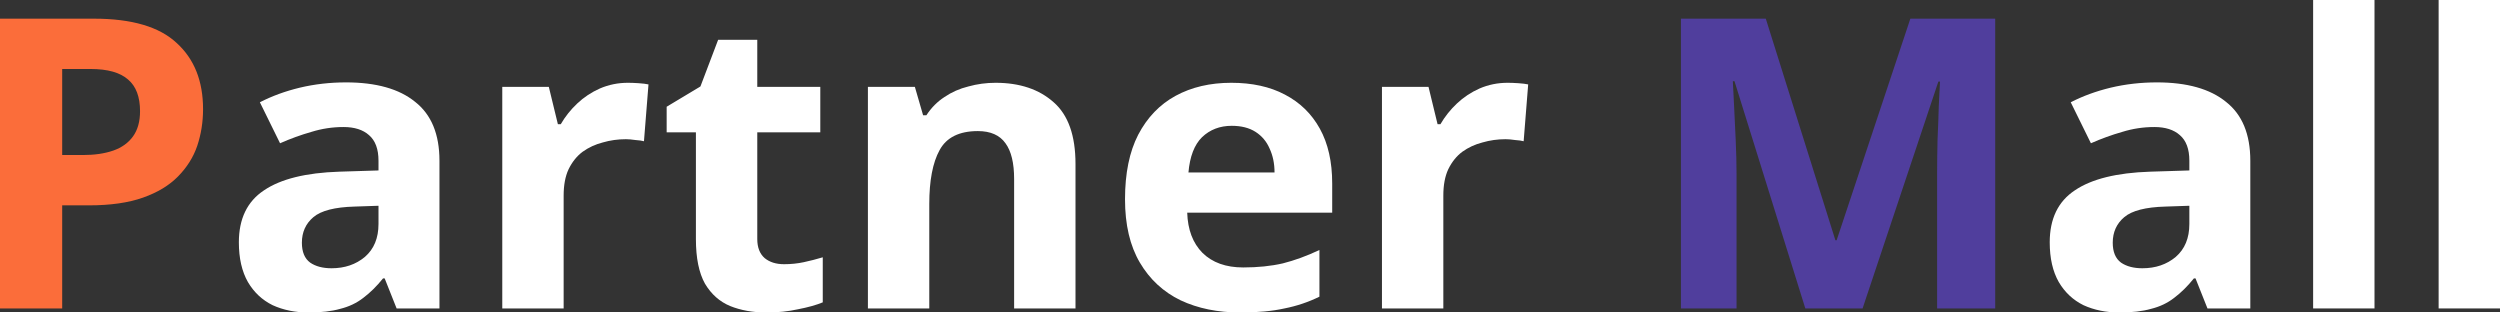 <svg width="456" height="57" viewBox="0 0 456 57" fill="none" xmlns="http://www.w3.org/2000/svg">
<rect x="0" y="0" width="456" height="57" fill="#333333" stroke="none"/>
<path d="M17.129 3.405C24.041 3.405 29.075 4.886 32.23 7.847C35.435 10.758 37.038 14.78 37.038 19.913C37.038 22.233 36.688 24.453 35.986 26.575C35.285 28.648 34.108 30.523 32.455 32.201C30.853 33.83 28.724 35.113 26.07 36.051C23.415 36.988 20.134 37.457 16.228 37.457H11.344V56.26H0V3.405H17.129ZM16.528 12.584H11.344V28.278H15.101C17.255 28.278 19.108 28.006 20.66 27.464C22.213 26.921 23.415 26.057 24.266 24.873C25.118 23.688 25.544 22.158 25.544 20.283C25.544 17.668 24.817 15.743 23.365 14.509C21.912 13.226 19.634 12.584 16.528 12.584Z" fill="#FB6D3A"/>
<path d="M63.102 15.027C68.612 15.027 72.819 16.212 75.724 18.581C78.679 20.9 80.157 24.478 80.157 29.314V56.26H72.343L70.165 50.782H69.864C68.712 52.213 67.51 53.397 66.258 54.335C65.056 55.273 63.653 55.939 62.051 56.334C60.498 56.778 58.57 57 56.266 57C53.862 57 51.683 56.556 49.73 55.667C47.826 54.73 46.324 53.323 45.222 51.448C44.12 49.523 43.569 47.105 43.569 44.194C43.569 39.9 45.097 36.742 48.152 34.718C51.207 32.645 55.79 31.51 61.9 31.313L69.038 31.091V29.314C69.038 27.192 68.462 25.638 67.31 24.651C66.208 23.664 64.655 23.17 62.652 23.17C60.648 23.17 58.695 23.466 56.792 24.058C54.889 24.601 52.985 25.292 51.082 26.131L47.401 18.654C49.604 17.52 52.034 16.631 54.688 15.99C57.393 15.348 60.197 15.027 63.102 15.027ZM64.68 37.679C61.074 37.778 58.57 38.419 57.167 39.604C55.765 40.788 55.064 42.343 55.064 44.267C55.064 45.946 55.565 47.154 56.566 47.895C57.568 48.586 58.87 48.931 60.473 48.931C62.877 48.931 64.906 48.24 66.558 46.858C68.211 45.427 69.038 43.429 69.038 40.862V37.531L64.68 37.679Z" fill="white"/>
<path d="M114.529 15.101C115.08 15.101 115.731 15.126 116.482 15.175C117.234 15.225 117.835 15.299 118.285 15.397L117.459 25.761C117.108 25.662 116.582 25.588 115.881 25.539C115.23 25.44 114.654 25.391 114.153 25.391C112.701 25.391 111.298 25.588 109.946 25.983C108.594 26.329 107.367 26.896 106.265 27.686C105.213 28.475 104.362 29.536 103.711 30.869C103.109 32.152 102.809 33.756 102.809 35.681V56.26H91.615V15.842H100.104L101.757 22.652H102.283C103.084 21.27 104.086 20.012 105.288 18.877C106.49 17.742 107.868 16.829 109.42 16.138C111.023 15.447 112.726 15.101 114.529 15.101Z" fill="white"/>
<path d="M143.01 48.191C144.262 48.191 145.464 48.068 146.616 47.821C147.768 47.574 148.92 47.278 150.072 46.932V55.149C148.87 55.643 147.368 56.062 145.565 56.408C143.812 56.803 141.883 57 139.78 57C137.326 57 135.122 56.605 133.168 55.816C131.265 55.026 129.738 53.669 128.586 51.744C127.484 49.77 126.933 47.056 126.933 43.601V24.133H121.599V19.469L127.759 15.768L130.99 7.255H138.127V15.842H149.622V24.133H138.127V43.601C138.127 45.131 138.578 46.291 139.479 47.081C140.381 47.821 141.558 48.191 143.01 48.191Z" fill="white"/>
<path d="M181.596 15.101C186.003 15.101 189.534 16.286 192.189 18.654C194.843 20.974 196.171 24.725 196.171 29.907V56.26H184.976V32.645C184.976 29.734 184.451 27.562 183.399 26.131C182.347 24.651 180.669 23.91 178.365 23.91C174.959 23.91 172.63 25.07 171.378 27.39C170.126 29.66 169.5 32.942 169.5 37.235V56.26H158.306V15.842H166.871L168.373 21.023H168.974C169.876 19.642 170.978 18.531 172.28 17.692C173.582 16.804 175.034 16.162 176.637 15.768C178.24 15.323 179.893 15.101 181.596 15.101Z" fill="white"/>
<path d="M224.586 15.101C228.393 15.101 231.648 15.817 234.353 17.248C237.107 18.679 239.236 20.752 240.739 23.466C242.241 26.18 242.993 29.512 242.993 33.46V38.79H216.547C216.648 41.899 217.574 44.342 219.327 46.118C221.13 47.895 223.609 48.783 226.765 48.783C229.419 48.783 231.823 48.536 233.977 48.043C236.131 47.5 238.36 46.686 240.664 45.6V54.113C238.66 55.1 236.531 55.816 234.278 56.26C232.074 56.753 229.394 57 226.239 57C222.132 57 218.501 56.26 215.345 54.779C212.19 53.249 209.711 50.955 207.908 47.895C206.105 44.835 205.203 40.986 205.203 36.347C205.203 31.609 206.004 27.686 207.607 24.577C209.26 21.418 211.539 19.049 214.444 17.47C217.349 15.891 220.729 15.101 224.586 15.101ZM224.661 22.948C222.508 22.948 220.704 23.639 219.252 25.021C217.85 26.403 217.023 28.549 216.773 31.461H232.475C232.475 29.832 232.174 28.377 231.573 27.093C231.022 25.81 230.171 24.799 229.019 24.058C227.867 23.318 226.414 22.948 224.661 22.948Z" fill="white"/>
<path d="M274.984 15.101C275.535 15.101 276.186 15.126 276.937 15.175C277.688 15.225 278.289 15.299 278.74 15.397L277.914 25.761C277.563 25.662 277.037 25.588 276.336 25.539C275.685 25.44 275.109 25.391 274.608 25.391C273.156 25.391 271.753 25.588 270.401 25.983C269.048 26.329 267.821 26.896 266.72 27.686C265.668 28.475 264.816 29.536 264.165 30.869C263.564 32.152 263.264 33.756 263.264 35.681V56.26H252.07V15.842H260.559L262.212 22.652H262.738C263.539 21.27 264.541 20.012 265.743 18.877C266.945 17.742 268.322 16.829 269.875 16.138C271.478 15.447 273.181 15.101 274.984 15.101Z" fill="white"/>
<path d="M329.291 56.26L316.369 14.805H316.069C316.119 15.792 316.194 17.273 316.294 19.247C316.394 21.221 316.495 23.343 316.595 25.613C316.695 27.834 316.745 29.857 316.745 31.683V56.26H306.603V3.405H322.079L334.776 43.823H335.001L348.449 3.405H363.926V56.26H353.332V31.239C353.332 29.561 353.358 27.636 353.408 25.465C353.508 23.294 353.583 21.245 353.633 19.321C353.733 17.347 353.808 15.866 353.858 14.879H353.558L339.734 56.26H329.291Z" fill="#503E9D"/>
<path d="M393.403 15.027C398.912 15.027 403.119 16.212 406.024 18.581C408.979 20.9 410.457 24.478 410.457 29.314V56.26H402.644L400.465 50.782H400.164C399.012 52.213 397.81 53.397 396.558 54.335C395.356 55.273 393.954 55.939 392.351 56.334C390.798 56.778 388.87 57 386.566 57C384.162 57 381.983 56.556 380.03 55.667C378.127 54.73 376.624 53.323 375.522 51.448C374.42 49.523 373.87 47.105 373.87 44.194C373.87 39.9 375.397 36.742 378.452 34.718C381.508 32.645 386.09 31.51 392.201 31.313L399.338 31.091V29.314C399.338 27.192 398.762 25.638 397.61 24.651C396.508 23.664 394.956 23.17 392.952 23.17C390.949 23.17 388.995 23.466 387.092 24.058C385.189 24.601 383.286 25.292 381.382 26.131L377.701 18.654C379.905 17.52 382.334 16.631 384.988 15.99C387.693 15.348 390.498 15.027 393.403 15.027ZM394.981 37.679C391.374 37.778 388.87 38.419 387.468 39.604C386.065 40.788 385.364 42.343 385.364 44.267C385.364 45.946 385.865 47.154 386.867 47.895C387.868 48.586 389.171 48.931 390.773 48.931C393.177 48.931 395.206 48.24 396.859 46.858C398.512 45.427 399.338 43.429 399.338 40.862V37.531L394.981 37.679Z" fill="white"/>
<path d="M433.109 56.26H421.915V0H433.109V56.26Z" fill="white"/>
<path d="M456 56.26H444.806V0H456V56.26Z" fill="white"/>
</svg>
